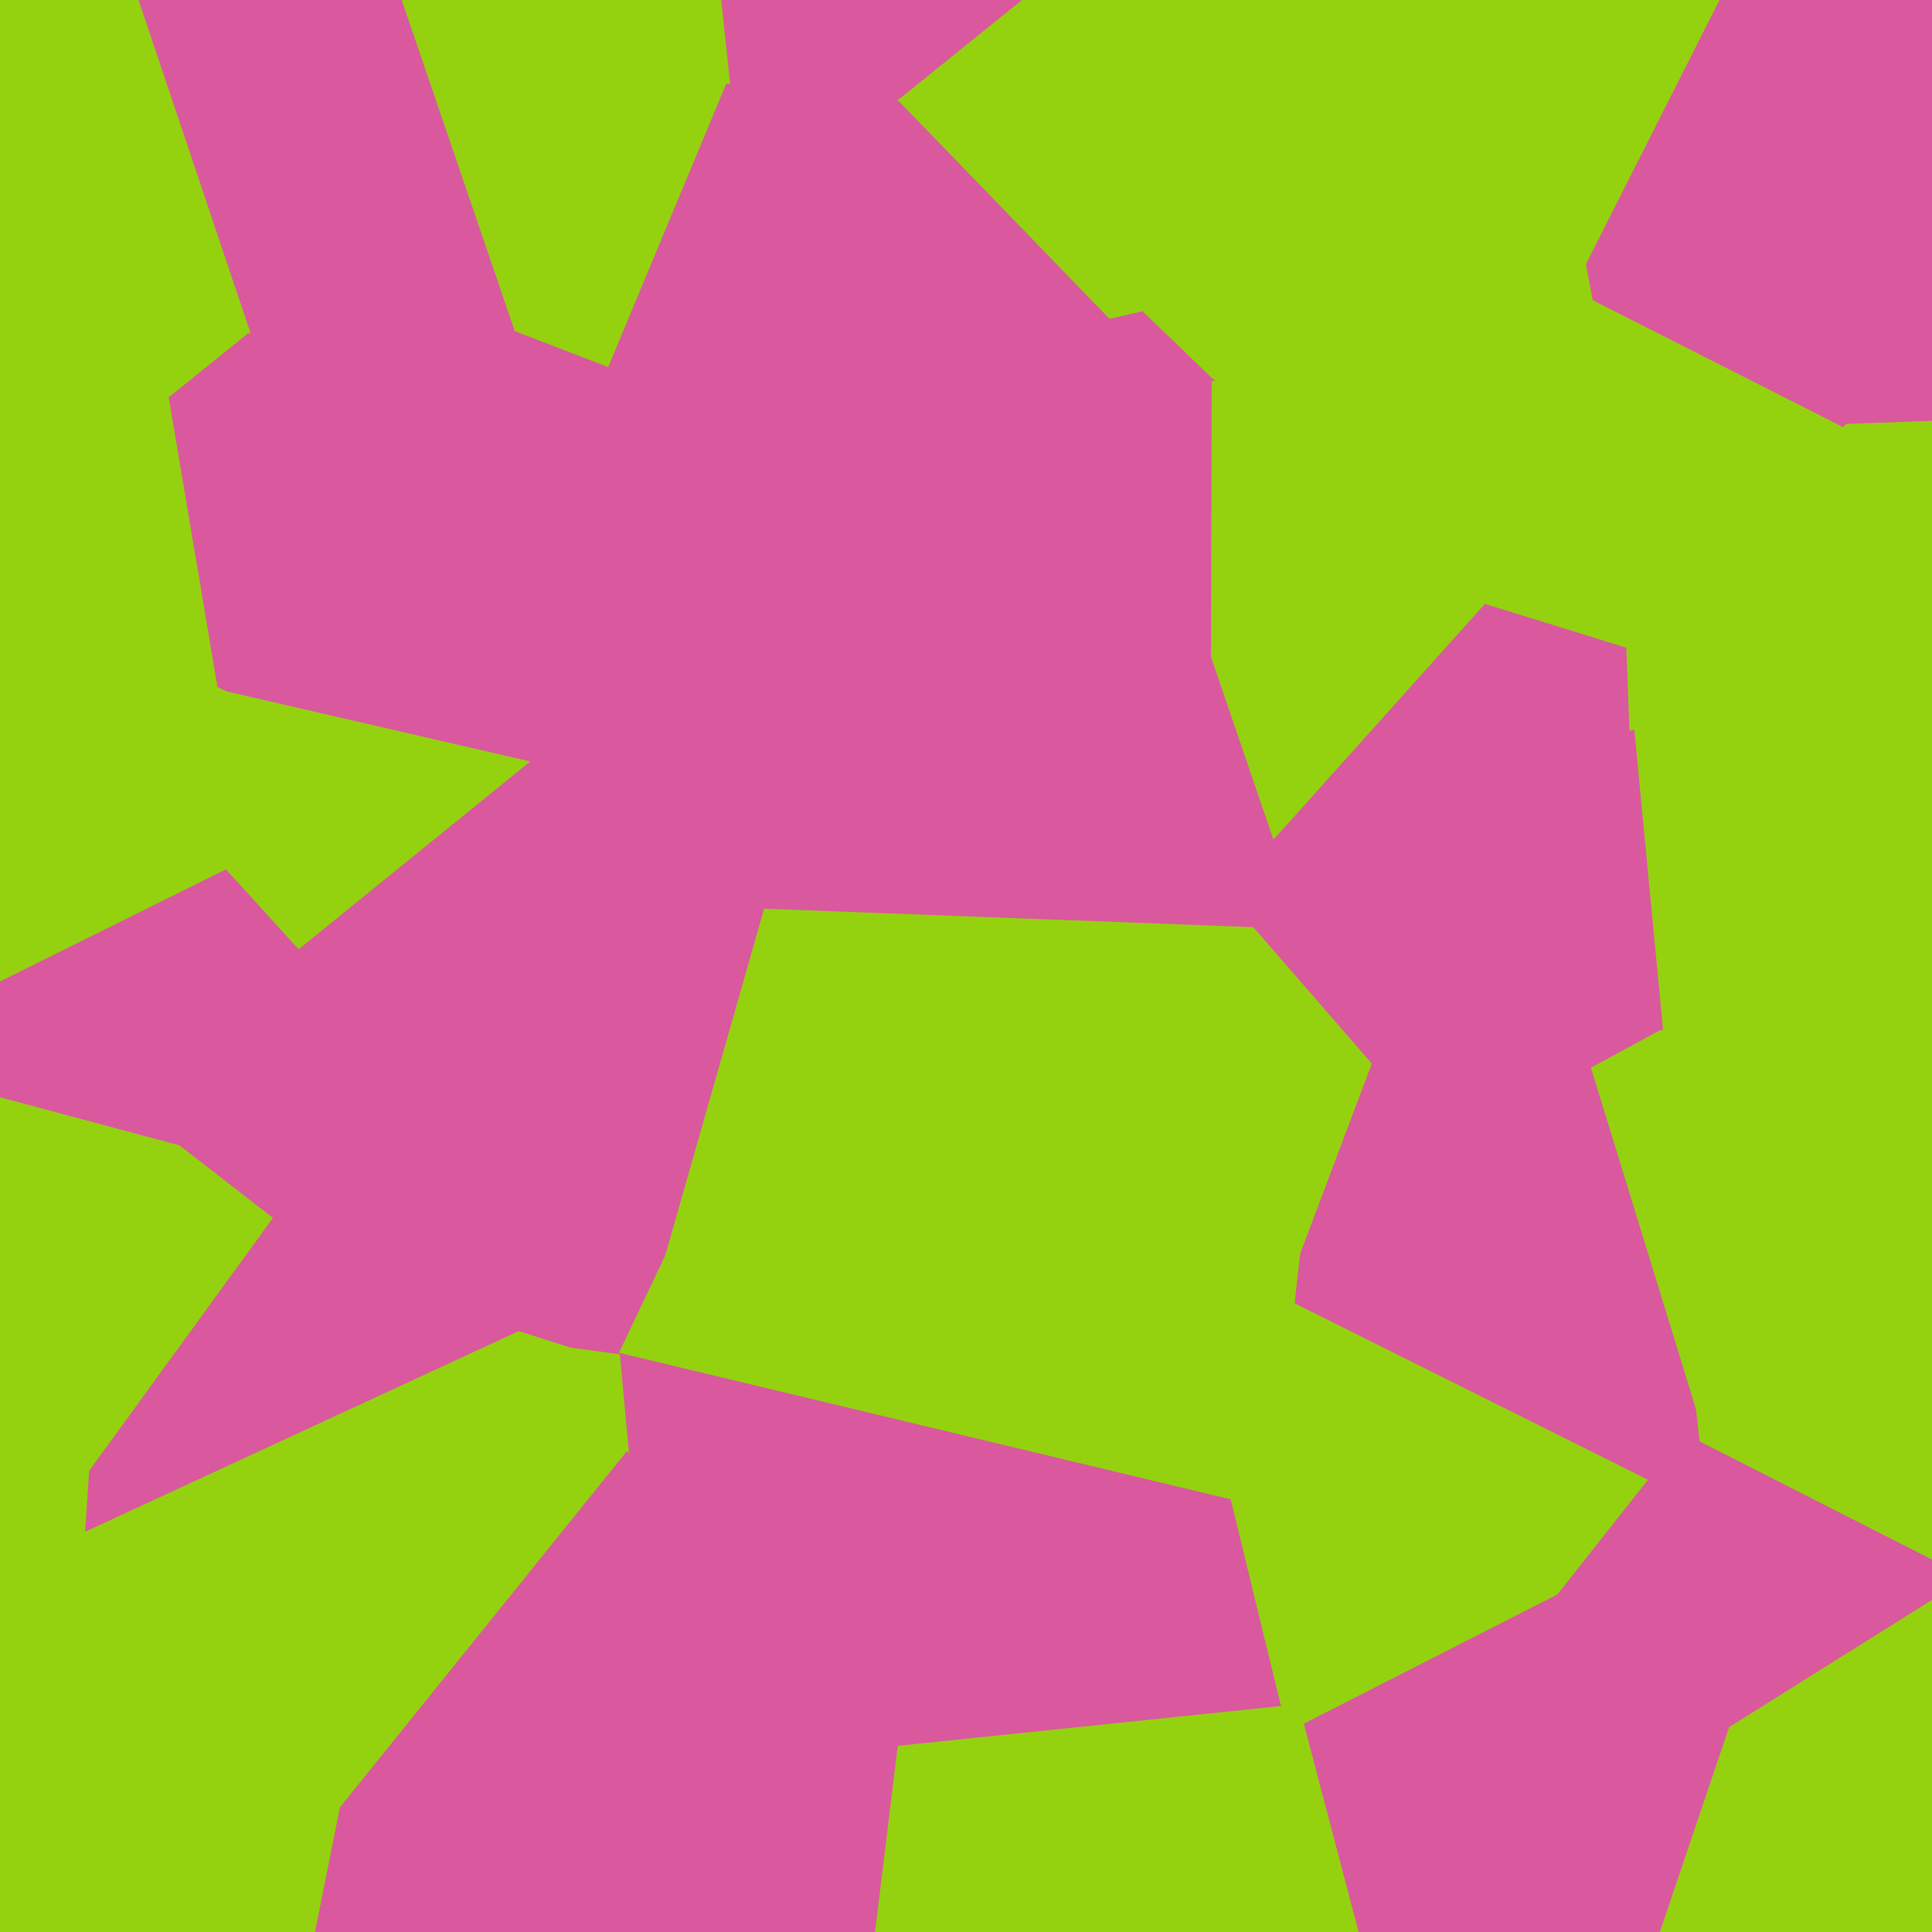 <svg xmlns="http://www.w3.org/2000/svg" viewBox="0 0 382 382"><defs><clipPath id="a"><path d="M382 382H0V0h382z"/></clipPath></defs><g clip-path="url(#a)"><svg xmlns="http://www.w3.org/2000/svg" width="382" height="382" style="shape-rendering:geometricPrecision"><path fill="#da589d" stroke="#da589d" d="m123.104 267.139-1.007 1.068-9.314-1.25-10.182-3.228-49.32-22.825-18.024-13.985 23.847-39.91 45.608-36.996 30.006-3.153 16.74 33.325-19.45 68.21z"/><path fill="#94d210" stroke="#94d210" d="M43.446 135.505 0 155.761V80.226l33.898-1.47z"/><path fill="#da589d" stroke="#da589d" d="m322.7 144.875-70.047 19.434 40.782-45.48 28.602 8.86z"/><path fill="#94d210" stroke="#94d210" d="m322.7 144.875-.663-17.187 6.043-2.895 32.085 24.076-25.772 54.298-6.018 1.02zM240.077 75.883l-14.323-13.786 23.888-59.829 64.455 50.034 1.268 6.721-28.945 26.693zM0 382v-57.96l9.377-5.022 25.94 4.413 32.358 34.146L62.784 382z"/><path fill="#da589d" stroke="#da589d" d="m307.57 314.881 34.733 26.943L328.715 382H268.11l-10.898-41.452zM256.569 247.812l14.095-37.408 44.492.954 20.668 67.16.695 6.15-11.45 8.092-69.627-34.782zM202.863 0l-25.385 20.483-33.569-3.387L142.105 0z"/><path fill="#94d210" stroke="#94d210" d="m172.515 382 4.54-37.262 76.6-7.964 3.557 3.774L268.11 382z"/><path fill="#da589d" stroke="#da589d" d="m270.664 210.404-23.089-26.592 4.401-18.78.677-.723 70.046-19.434 5.676 59.312-13.22 7.17zM133.979 306.911l-10.08-19.133-1.802-19.57 1.007-1.07 120.652 28.9 9.899 40.736-76.6 7.964zM0 193.497l44.782-22.219 14.322 15.731-23.847 39.91L0 217.469z"/><path fill="#94d210" stroke="#94d210" d="m142.105 0 1.804 17.096-23.383 56.124-19.149-7.375L78.897 0z"/><path fill="#da589d" stroke="#da589d" d="m102.601 263.729-86.316 39.934.845-13.015 36.15-49.744z"/><path fill="#94d210" stroke="#94d210" d="m112.783 266.957-77.467 56.474-25.939-4.413 6.908-15.355 86.316-39.934zM53.28 240.904l-36.15 49.744L0 264.478v-47.01l35.257 9.45zM219.207 63.589l-41.73-43.106L202.864 0h46.643l.136 2.268-23.888 59.829z"/><path fill="#da589d" stroke="#da589d" d="m239.939 129.787-83.98-30.625 63.248-35.573 6.547-1.492 14.323 13.786zM78.897 0l22.48 65.845-52.173.585L26.867 0z"/><path fill="#94d210" stroke="#94d210" d="m26.867 0 22.337 66.43-15.306 12.327L0 80.226V0zM123.9 287.778l-56.225 69.8-32.359-34.147 77.467-56.474 9.314 1.25zM0 264.478l17.13 26.17-.845 13.015-6.908 15.355L0 324.04z"/><path fill="#da589d" stroke="#da589d" d="m247.575 183.812-96.117-3.627-16.74-33.325 5.668-41.78 15.573-5.918 83.98 30.625 12.037 35.245zM307.57 314.881l17.499-22.121 11.45-8.092L382 307.8v9.13l-39.697 24.895z"/><path fill="#94d210" stroke="#94d210" d="m382 307.8-45.48-23.132-.696-6.15L382 245.146zM293.435 118.829l-7.015-33.113 28.945-26.693 49.874 25.286-37.16 40.484-6.042 2.895zM382 382h-53.285l13.588-40.176L382 316.928z"/><path fill="#da589d" stroke="#da589d" d="m62.784 382 4.89-24.423 56.226-69.8 10.079 19.134L121.289 382z"/><path fill="#94d210" stroke="#94d210" d="m256.569 247.812-1.127 10.166-11.686 38.06-120.652-28.9 8.904-18.744zM251.976 165.032l-12.037-35.245.138-53.904 46.343 9.833 7.015 33.113-40.782 45.48z"/><path fill="#94d210" stroke="#94d210" d="m255.442 257.978 69.627 34.782-17.499 22.121-50.358 25.667-3.557-3.774-9.899-40.736zM382 245.146l-46.176 33.372-20.668-67.16 13.219-7.171 6.018-1.02L382 209.96zM340.545 0l-26.448 52.302-64.455-50.034L249.506 0z"/><path fill="#da589d" stroke="#da589d" d="M382 0v83.714l-16.76.595-49.875-25.286-1.268-6.721L340.545 0z"/><path fill="#94d210" stroke="#94d210" d="M44.782 171.278 0 193.497V155.76l43.446-20.256 1.586.743z"/><path fill="#da589d" stroke="#da589d" d="m121.289 382 12.69-75.089 43.075 37.827L172.515 382z"/><path fill="#94d210" stroke="#94d210" d="M104.712 150.013 59.104 187.01l-14.322-15.731.25-35.03zM382 209.959l-47.607-6.792 25.772-54.298L382 135.242z"/><path fill="#94d210" stroke="#94d210" d="m382 135.242-21.835 13.627-32.085-24.076 37.16-40.484 16.76-.595z"/><path fill="#da589d" stroke="#da589d" d="m155.959 99.162-15.573 5.918-19.86-31.86 23.383-56.124 33.569 3.387 41.73 43.106z"/><path fill="#94d210" stroke="#94d210" d="m256.569 247.812-124.561.582 19.45-68.21 96.117 3.628 23.09 26.592z"/><path fill="#da589d" stroke="#da589d" d="m104.712 150.013-59.68-13.765-1.586-.743-9.548-56.748L49.204 66.43l52.173-.585 19.149 7.375 19.86 31.86-5.668 41.78z"/></svg></g></svg>